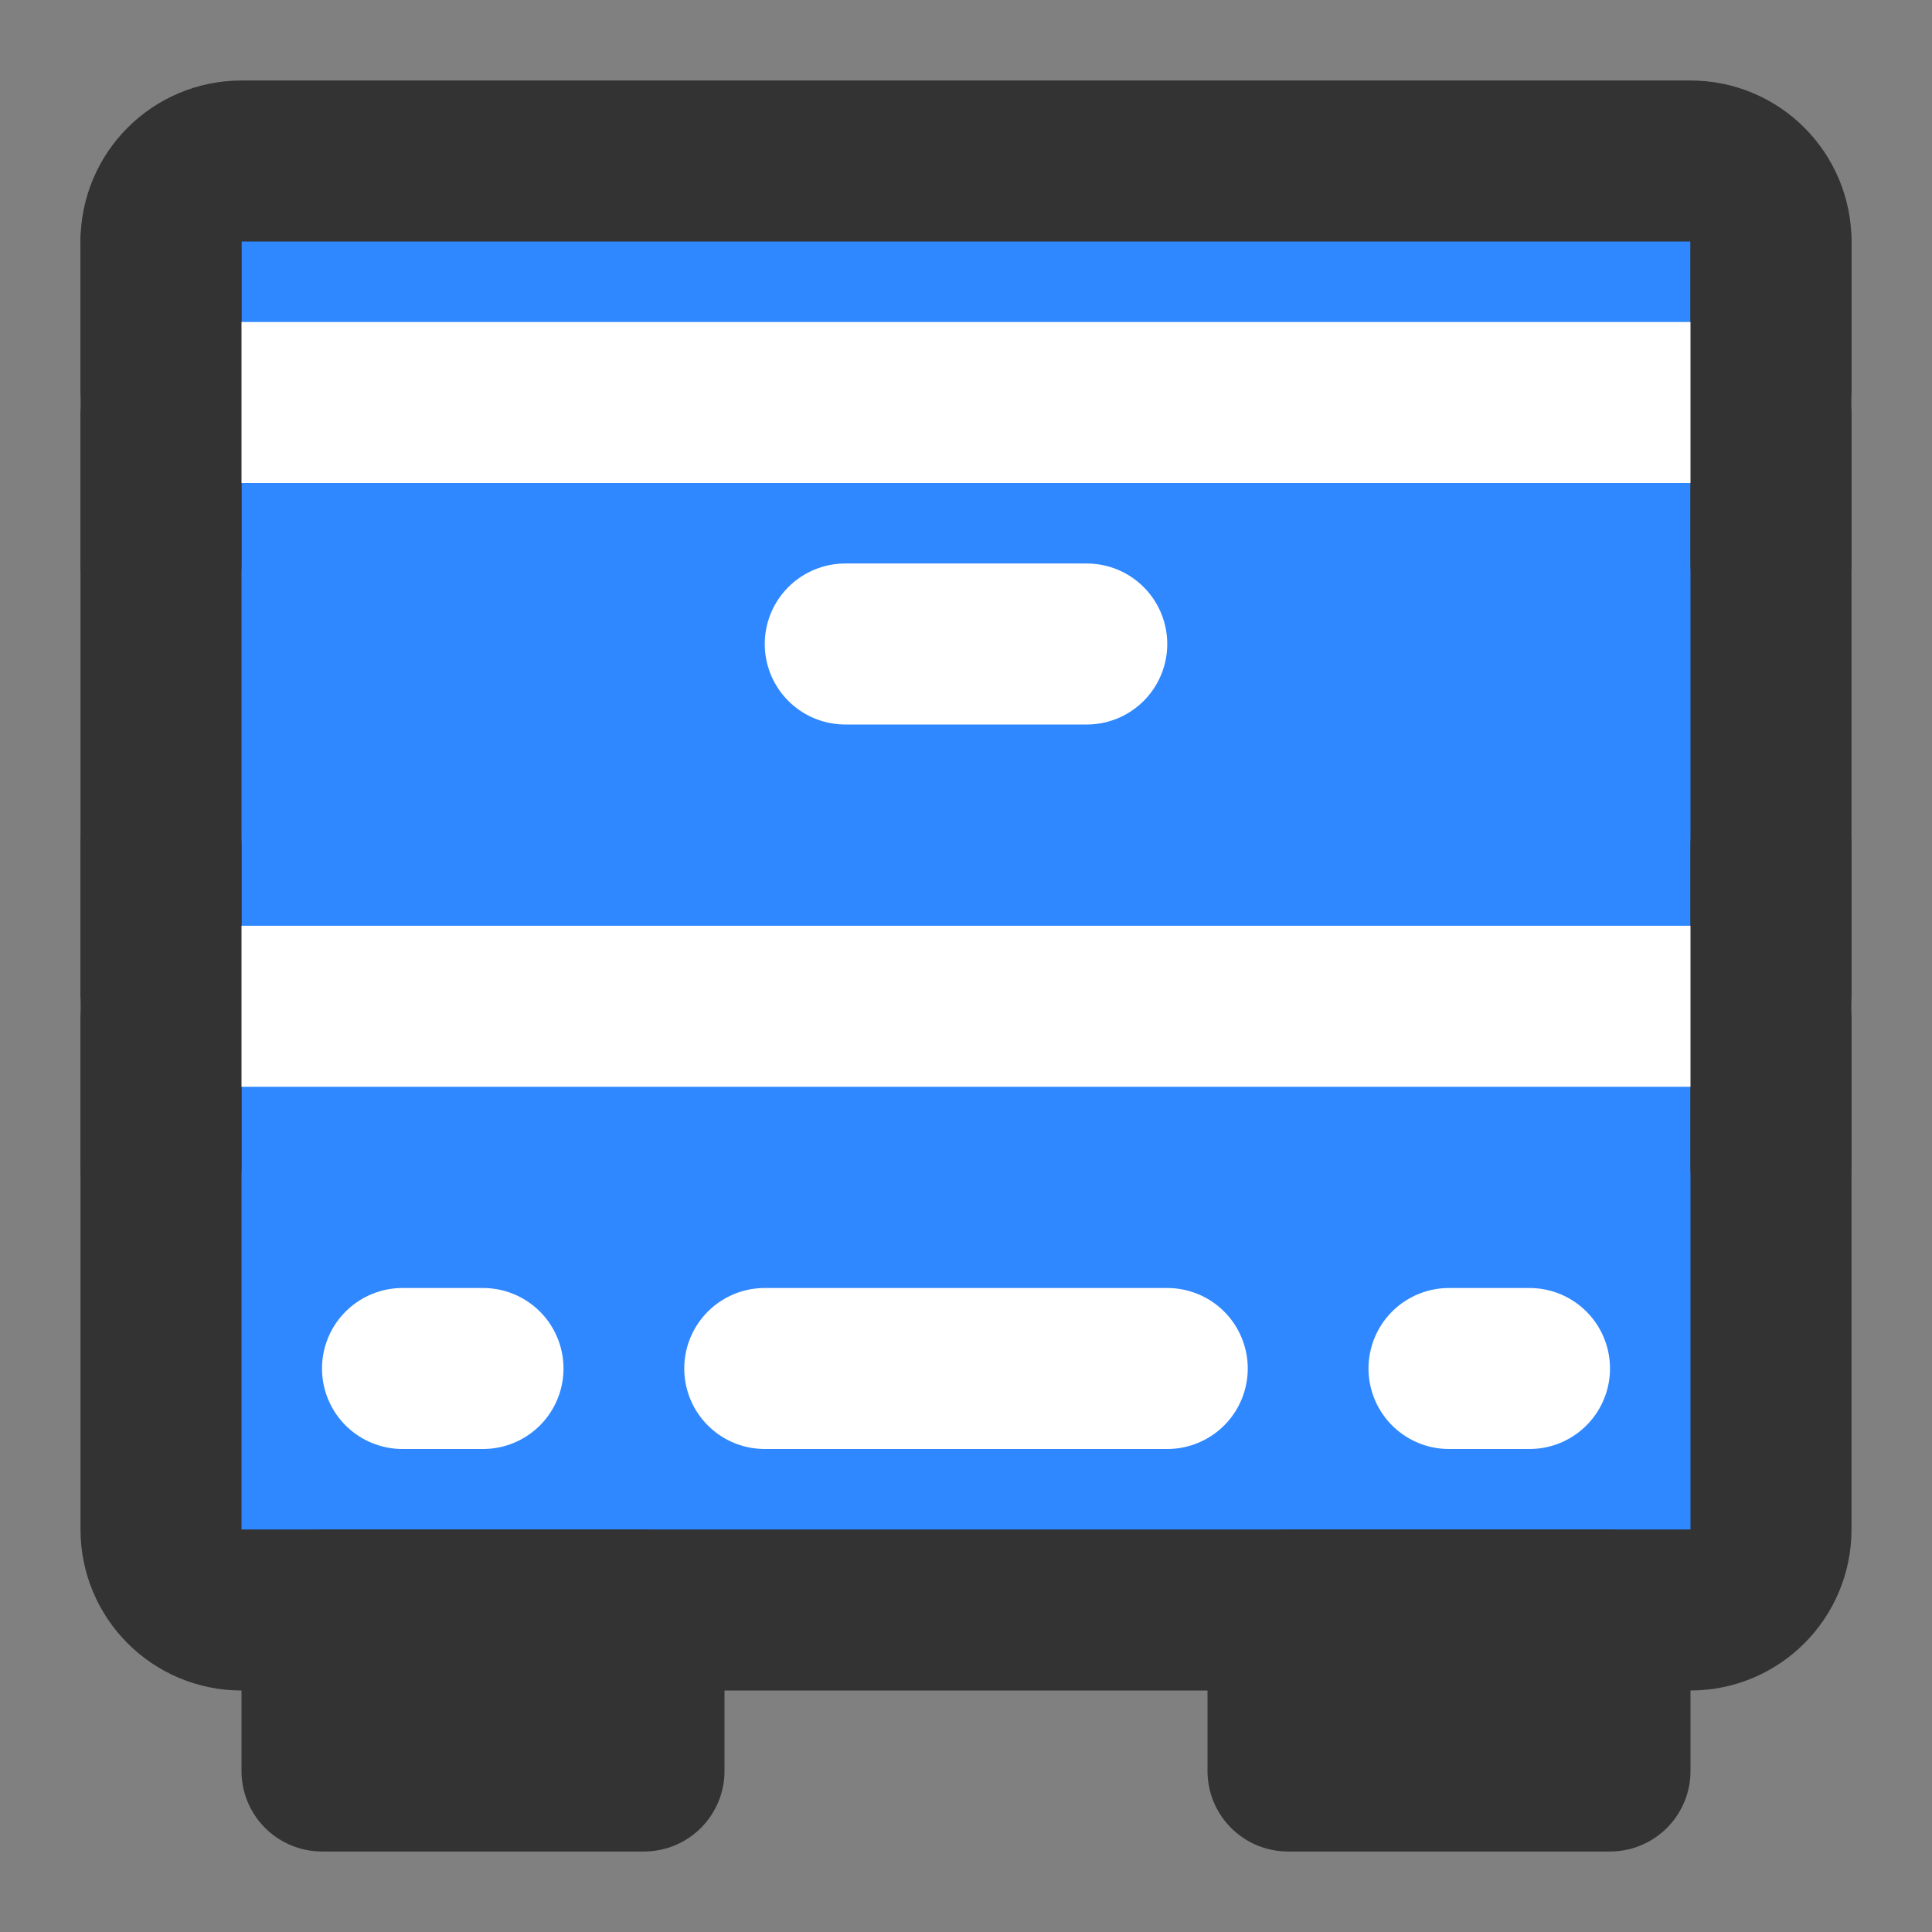 <?xml version="1.0" encoding="UTF-8"?><svg width="24" height="24" viewBox="0 0 48 48" fill="none" xmlns="http://www.w3.org/2000/svg"><rect x="0" y="0" width="48" height="48" fill="#808080" stroke="none"/><path fill-rule="evenodd" clip-rule="evenodd" d="M4 6C4 4.895 4.895 4 6 4H42C43.105 4 44 4.895 44 6V38C44 39.105 43.105 40 42 40H6C4.895 40 4 39.105 4 38V6Z" fill="#2F88FF" stroke="#333" stroke-width="4" stroke-linecap="round" stroke-linejoin="round"/><path d="M16 40H8V44H16V40Z" stroke="#333" stroke-width="4" stroke-linecap="round" stroke-linejoin="round"/><path d="M40 40H32V44H40V40Z" stroke="#333" stroke-width="4" stroke-linecap="round" stroke-linejoin="round"/><path d="M21 16H27" stroke="#FFF" stroke-width="4" stroke-linecap="round" stroke-linejoin="round"/><path d="M10 34H12" stroke="#FFF" stroke-width="4" stroke-linecap="round" stroke-linejoin="round"/><path d="M19 34H29" stroke="#FFF" stroke-width="4" stroke-linecap="round" stroke-linejoin="round"/><path d="M4 25H44" stroke="#FFF" stroke-width="4" stroke-linecap="round" stroke-linejoin="round"/><path d="M4 10H44" stroke="#FFF" stroke-width="4" stroke-linecap="round" stroke-linejoin="round"/><path d="M36 34H38" stroke="#FFF" stroke-width="4" stroke-linecap="round" stroke-linejoin="round"/><path d="M4 6V14" stroke="#333" stroke-width="4" stroke-linecap="round" stroke-linejoin="round"/><path d="M44 6V14" stroke="#333" stroke-width="4" stroke-linecap="round" stroke-linejoin="round"/><path d="M4 21V29" stroke="#333" stroke-width="4" stroke-linecap="round" stroke-linejoin="round"/><path d="M44 21V29" stroke="#333" stroke-width="4" stroke-linecap="round" stroke-linejoin="round"/></svg>